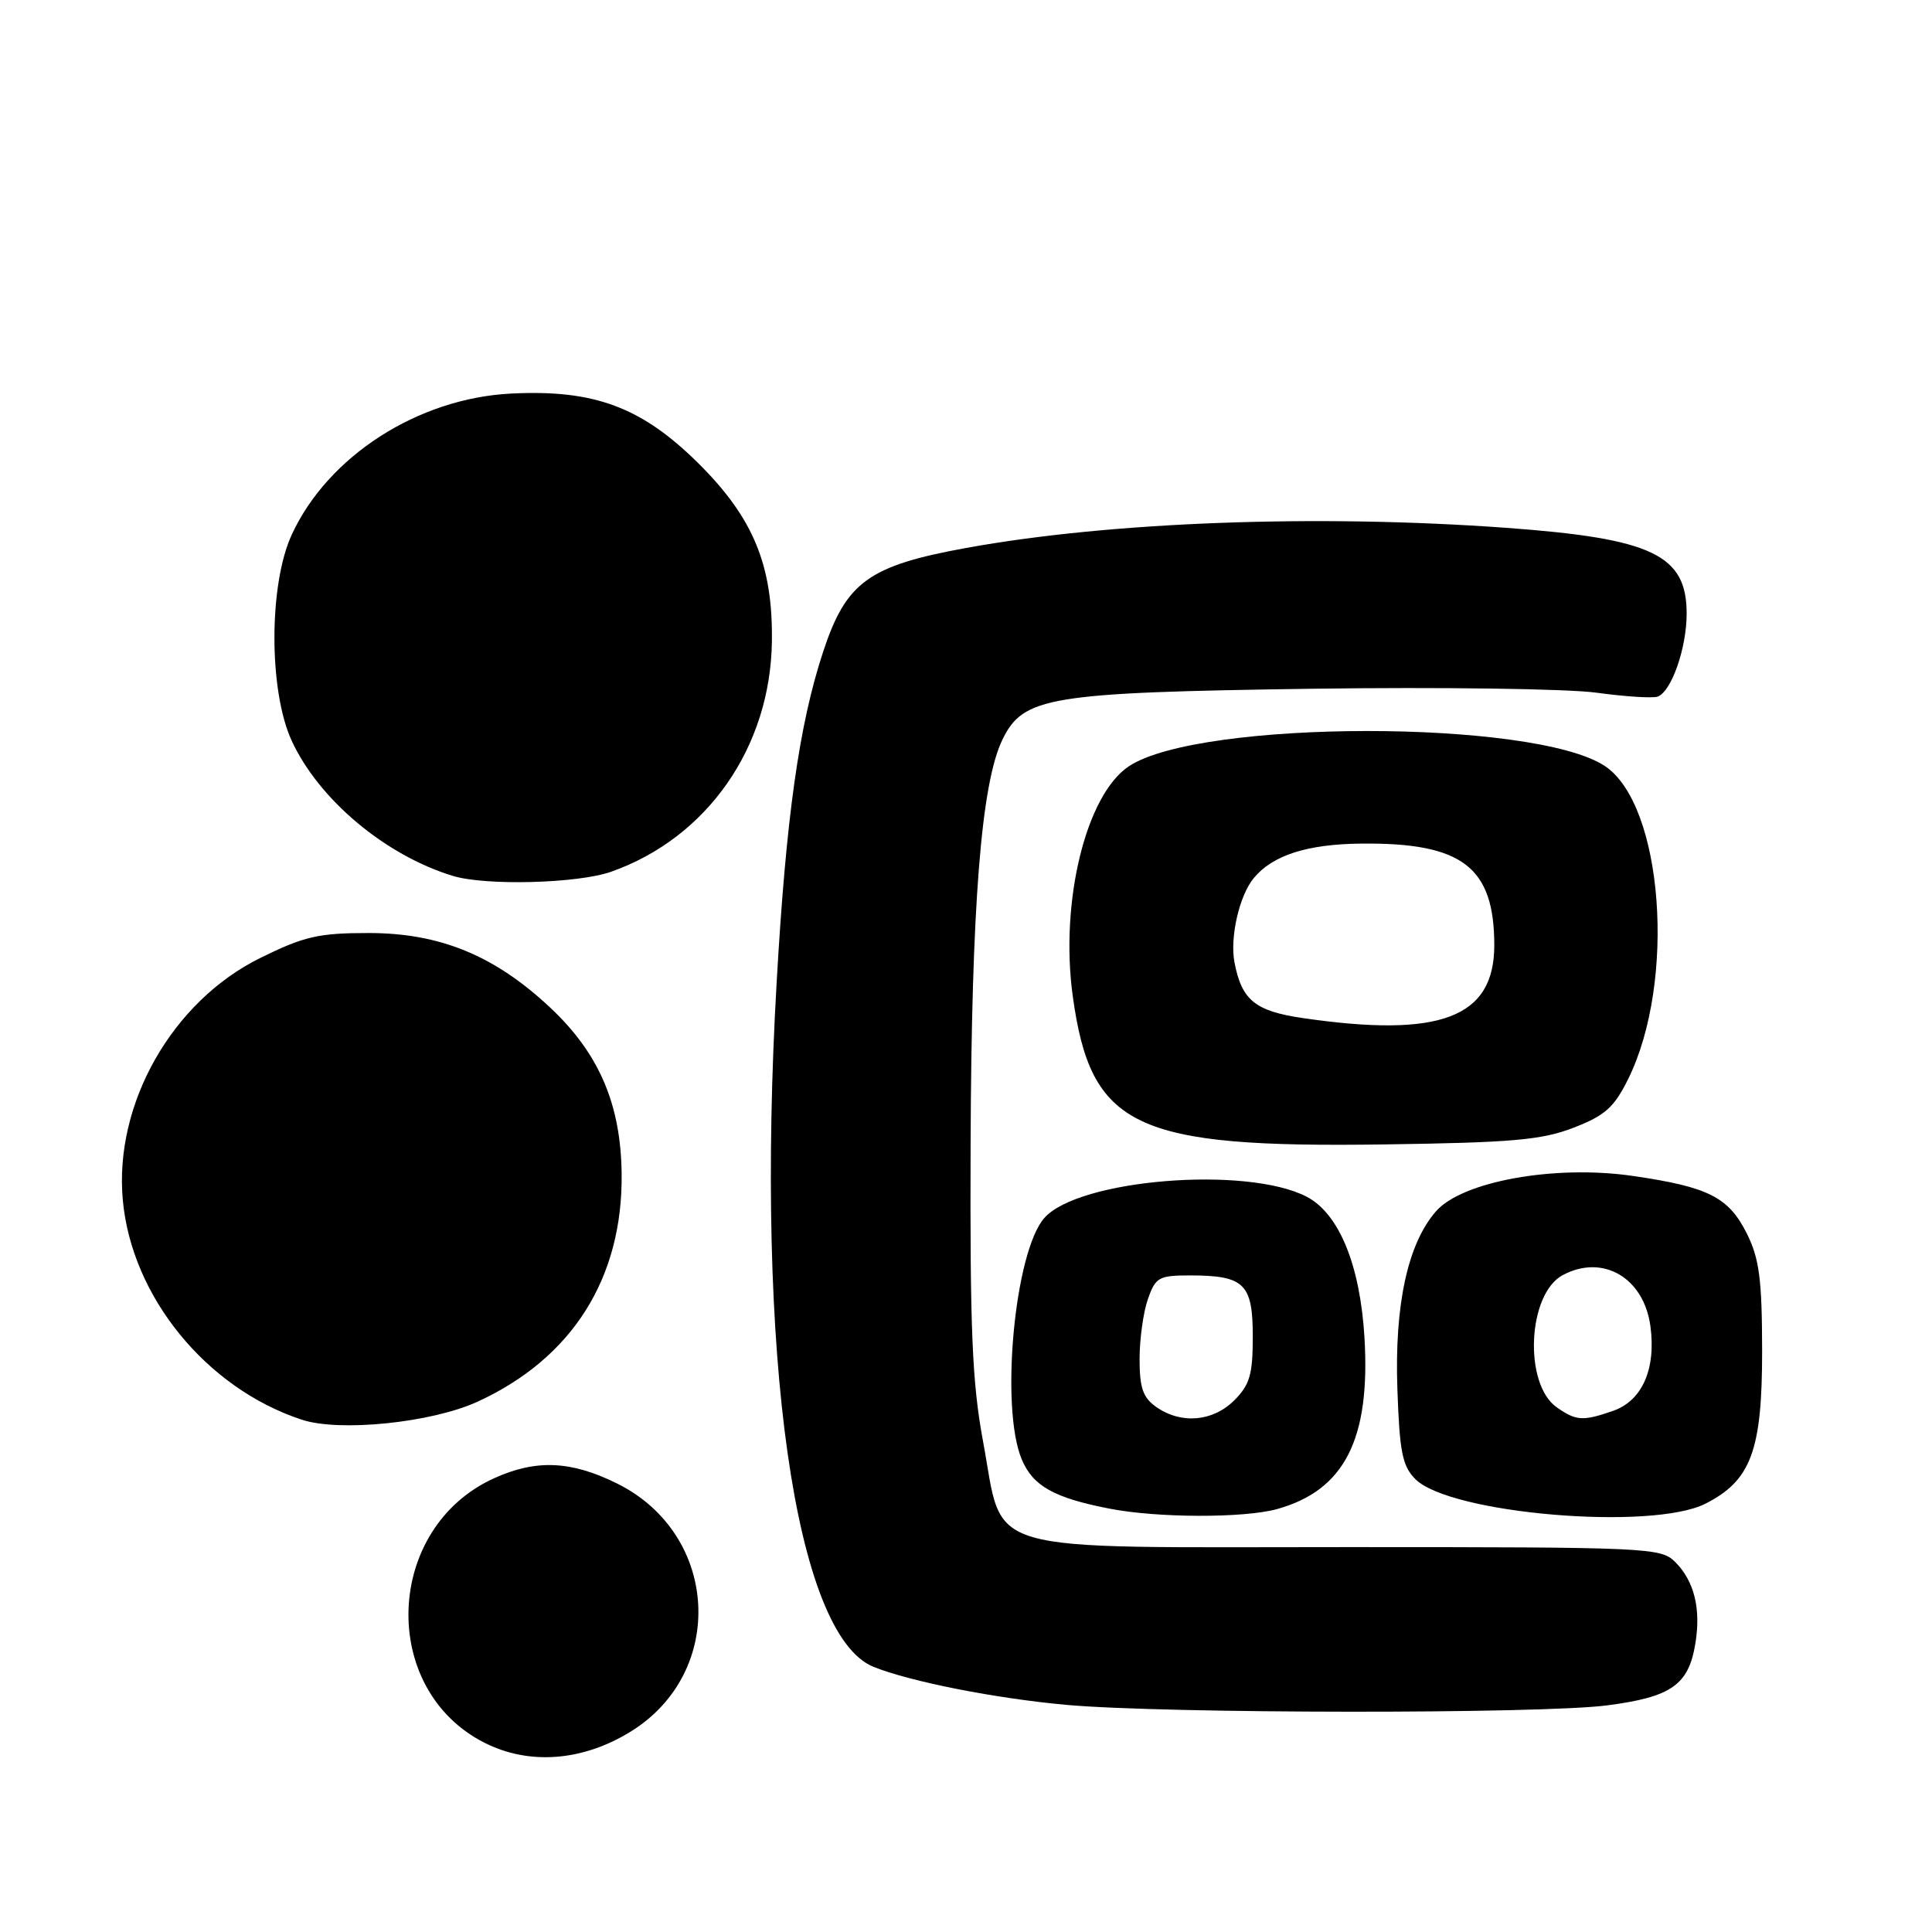 <?xml version="1.0" encoding="UTF-8" standalone="no"?>
<!DOCTYPE svg PUBLIC "-//W3C//DTD SVG 1.1//EN" "http://www.w3.org/Graphics/SVG/1.1/DTD/svg11.dtd" >
<svg xmlns="http://www.w3.org/2000/svg" xmlns:xlink="http://www.w3.org/1999/xlink" version="1.1" viewBox="0 0 256 256">
 <g >
 <path fill="currentColor"
d=" M 83.61 229.42 C 96.28 221.55 95.28 203.31 81.82 196.60 C 75.70 193.55 71.04 193.34 65.46 195.88 C 50.97 202.46 50.18 223.80 64.17 230.91 C 70.11 233.93 77.23 233.38 83.61 229.42 Z  M 212.97 225.97 C 221.48 224.86 223.76 223.26 224.65 217.74 C 225.40 213.14 224.49 209.49 221.97 206.97 C 220.07 205.07 218.49 205.00 178.56 205.00 C 129.02 205.00 133.08 206.18 130.26 191.00 C 128.81 183.17 128.52 176.23 128.61 151.50 C 128.73 120.06 130.00 103.85 132.82 98.02 C 135.58 92.31 138.95 91.76 174.00 91.26 C 190.78 91.03 207.65 91.26 211.50 91.78 C 215.35 92.31 219.02 92.54 219.66 92.30 C 221.48 91.61 223.48 85.90 223.49 81.35 C 223.51 73.52 218.96 71.35 199.58 69.94 C 174.53 68.12 147.11 69.14 128.06 72.60 C 115.08 74.96 112.11 77.12 109.06 86.39 C 105.88 96.06 104.16 108.28 102.91 130.17 C 100.06 179.59 105.32 216.67 115.76 220.87 C 120.66 222.84 132.01 225.07 141.36 225.91 C 154.43 227.08 204.12 227.12 212.97 225.97 Z  M 169.22 199.96 C 178.15 197.47 181.60 190.72 180.80 177.25 C 180.23 167.62 177.42 160.78 173.12 158.56 C 165.14 154.44 142.86 156.26 138.37 161.40 C 134.43 165.90 132.51 186.49 135.38 193.36 C 136.86 196.90 139.64 198.47 147.00 199.90 C 153.37 201.15 164.84 201.17 169.22 199.96 Z  M 225.97 199.25 C 232.02 196.19 233.50 192.21 233.49 179.00 C 233.48 169.55 233.12 166.79 231.49 163.50 C 229.06 158.62 226.39 157.27 216.30 155.81 C 205.99 154.32 193.73 156.54 190.27 160.51 C 186.53 164.79 184.77 172.90 185.16 184.04 C 185.45 192.42 185.82 194.26 187.55 196.00 C 192.15 200.59 218.83 202.85 225.97 199.25 Z  M 63.26 185.74 C 75.82 179.99 82.54 169.36 82.37 155.50 C 82.26 146.27 79.35 139.54 72.86 133.47 C 65.52 126.60 58.28 123.63 48.85 123.63 C 42.21 123.63 40.30 124.07 34.52 126.92 C 22.83 132.67 15.11 146.24 16.27 158.99 C 17.43 171.80 27.33 183.96 40.00 188.12 C 45.00 189.77 57.18 188.52 63.26 185.74 Z  M 208.50 149.43 C 212.67 147.82 213.87 146.75 215.73 143.00 C 222.14 130.05 220.38 106.57 212.62 101.48 C 203.19 95.31 159.06 95.33 149.62 101.51 C 143.91 105.25 140.43 119.45 142.14 131.95 C 144.54 149.41 150.25 152.12 183.50 151.64 C 200.39 151.40 204.28 151.06 208.50 149.43 Z  M 80.98 115.51 C 93.72 111.01 102.09 99.02 102.28 85.00 C 102.42 74.92 99.84 68.66 92.59 61.44 C 85.04 53.94 78.75 51.59 67.71 52.15 C 55.36 52.78 43.46 60.44 38.66 70.84 C 35.60 77.47 35.60 91.53 38.65 98.15 C 42.25 105.95 51.05 113.33 60.00 116.06 C 64.35 117.39 76.56 117.07 80.98 115.51 Z  M 153.22 186.44 C 151.45 185.20 151.00 183.91 151.00 180.09 C 151.00 177.46 151.49 173.88 152.10 172.15 C 153.11 169.25 153.55 169.00 157.66 169.00 C 164.88 169.00 166.00 170.09 166.00 177.08 C 166.00 182.13 165.61 183.48 163.55 185.55 C 160.71 188.38 156.51 188.74 153.22 186.44 Z  M 206.28 186.48 C 201.87 183.39 202.40 171.46 207.07 168.96 C 212.38 166.12 217.83 169.30 218.69 175.74 C 219.45 181.40 217.60 185.59 213.76 186.94 C 209.73 188.34 208.85 188.28 206.28 186.48 Z  M 172.63 134.90 C 166.29 133.97 164.53 132.53 163.57 127.49 C 162.95 124.20 164.22 118.64 166.14 116.34 C 168.64 113.32 173.22 111.85 180.38 111.78 C 193.76 111.64 198.00 114.88 198.00 125.25 C 198.00 134.85 190.86 137.56 172.63 134.90 Z "/>
</g>
</svg>